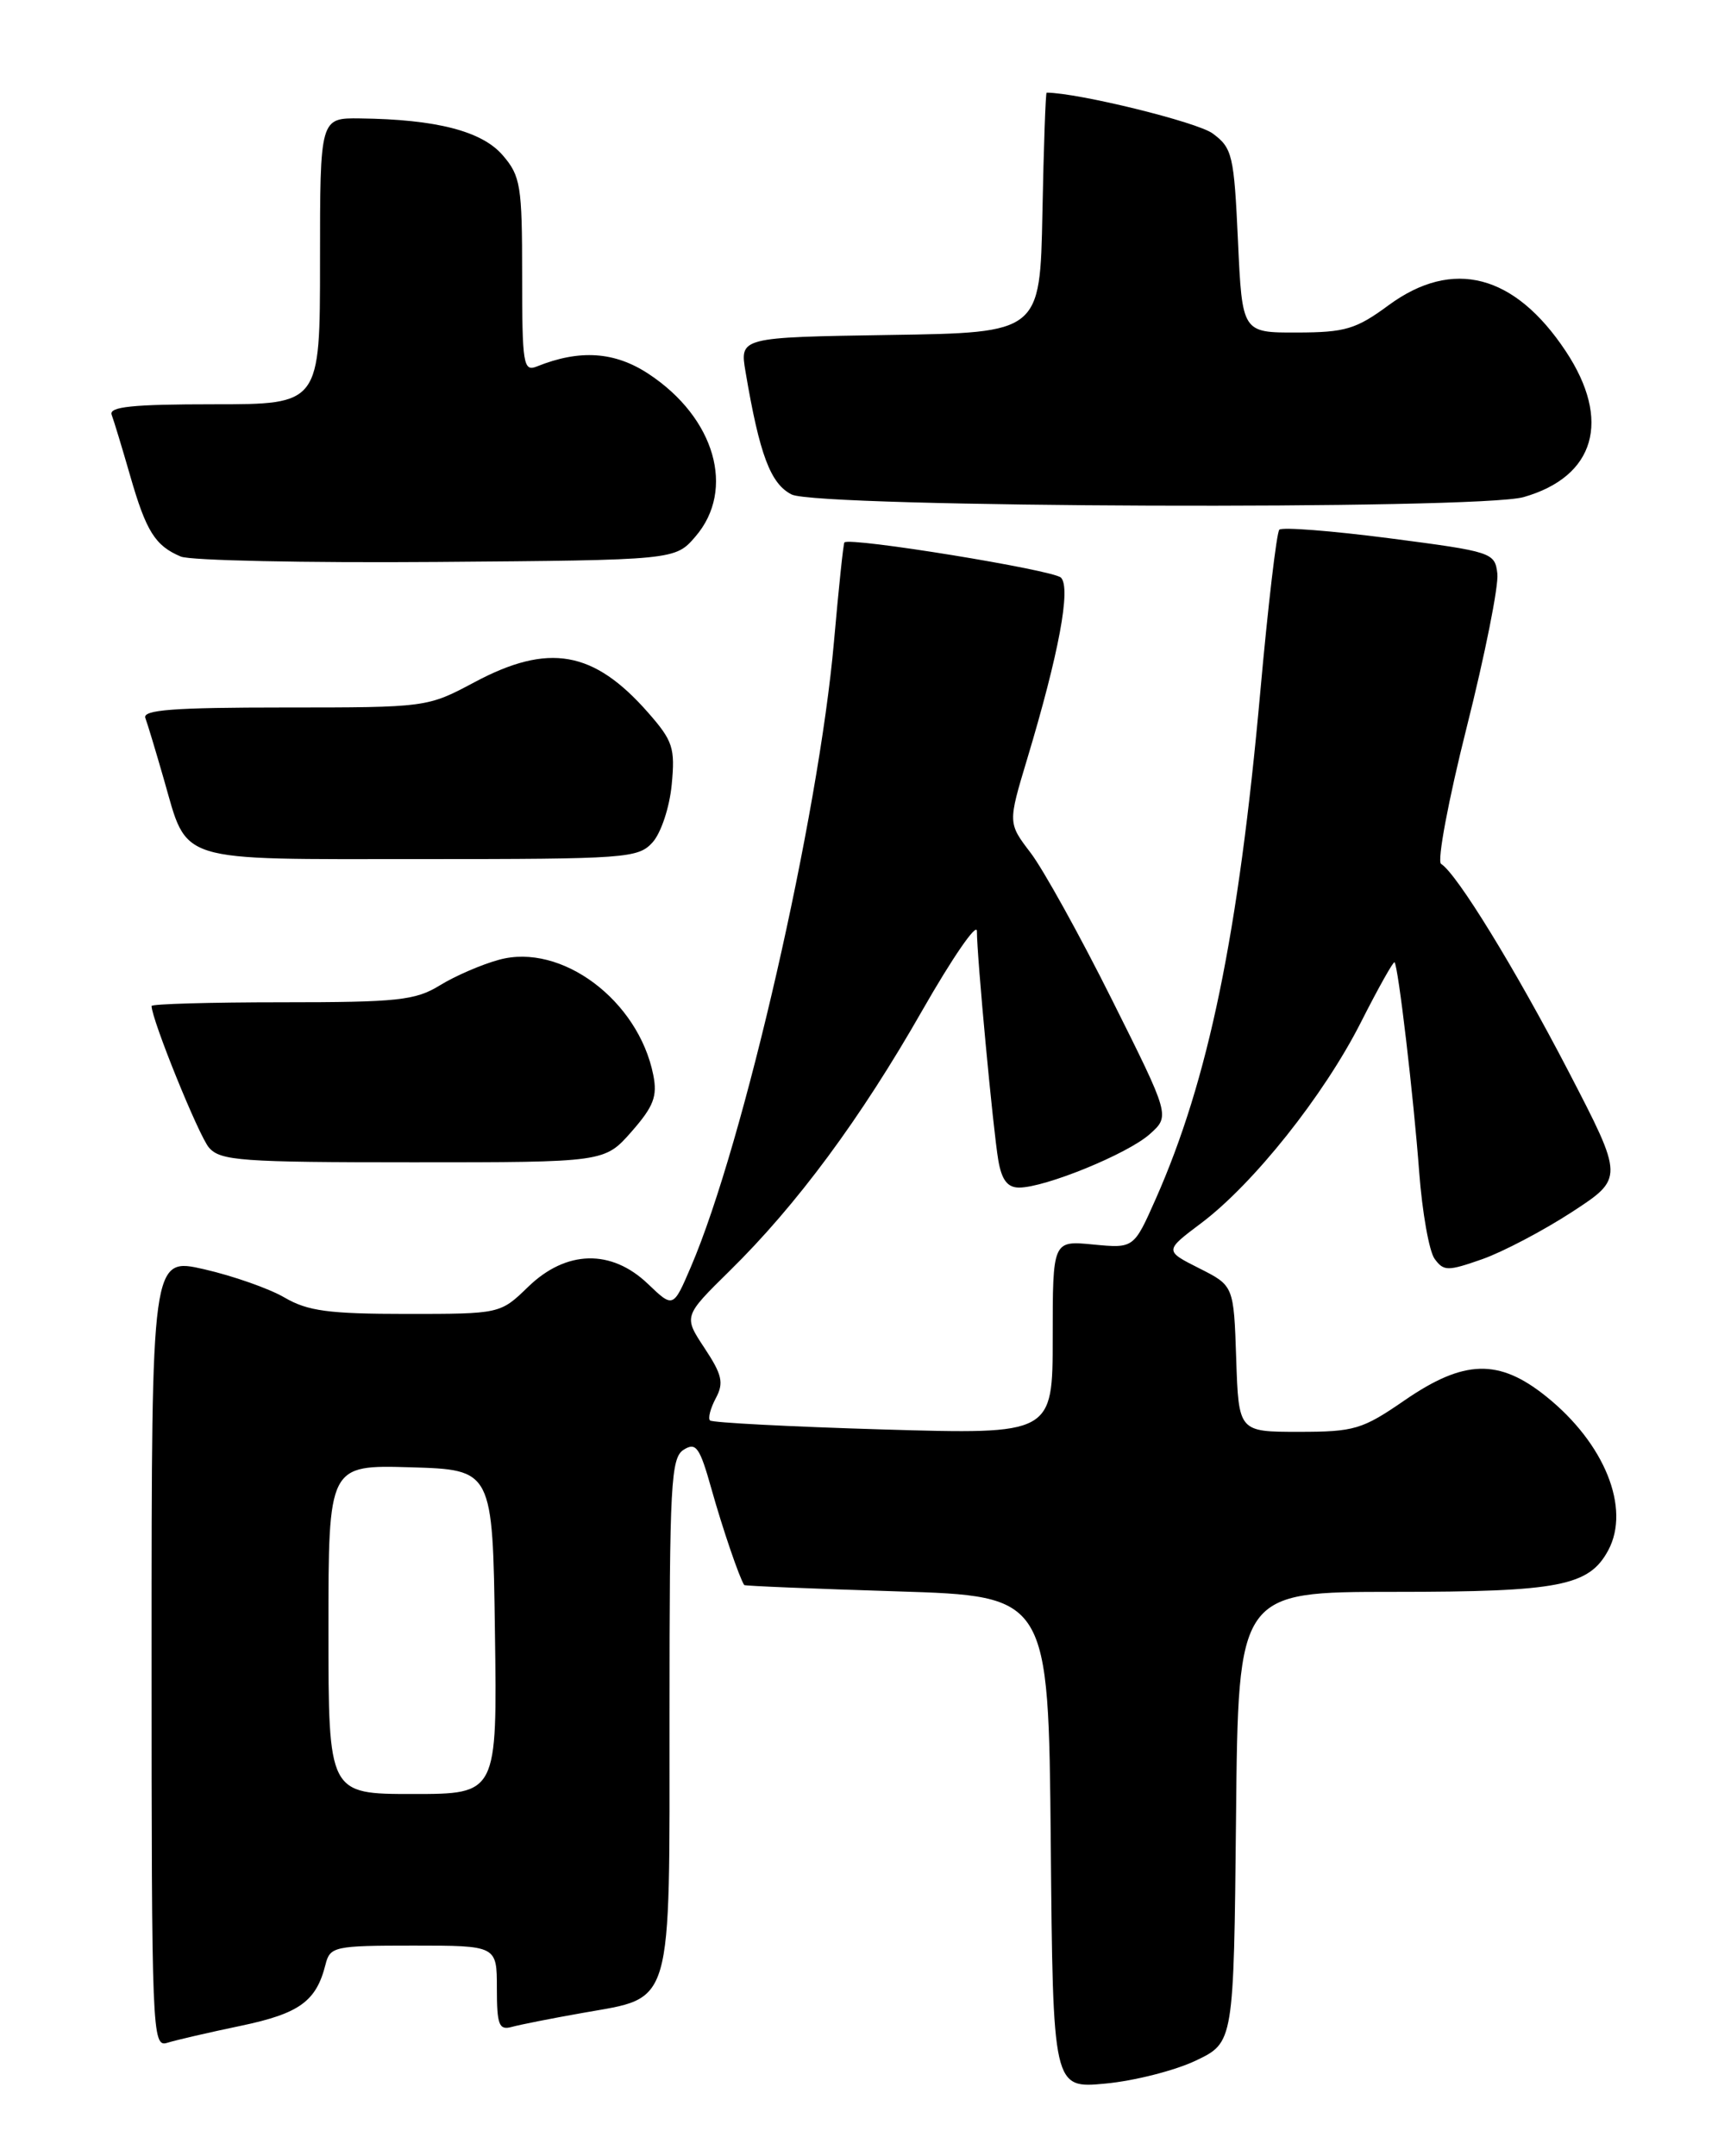 <?xml version="1.0" encoding="UTF-8" standalone="no"?>
<!DOCTYPE svg PUBLIC "-//W3C//DTD SVG 1.1//EN" "http://www.w3.org/Graphics/SVG/1.1/DTD/svg11.dtd" >
<svg xmlns="http://www.w3.org/2000/svg" xmlns:xlink="http://www.w3.org/1999/xlink" version="1.1" viewBox="0 0 204 256">
 <g >
 <path fill="currentColor"
d=" M 142.00 244.65 C 146.50 242.50 146.50 242.50 146.77 215.75 C 147.03 189.00 147.03 189.00 165.57 189.00 C 185.16 189.00 188.69 188.31 190.97 184.06 C 193.64 179.07 190.54 171.37 183.61 165.81 C 177.98 161.28 173.84 161.40 166.77 166.27 C 161.76 169.72 160.82 170.00 154.22 170.00 C 147.08 170.00 147.08 170.00 146.79 161.33 C 146.50 152.65 146.50 152.65 142.39 150.58 C 138.27 148.50 138.27 148.50 142.65 145.21 C 148.86 140.53 157.17 130.09 161.57 121.43 C 163.64 117.34 165.45 114.12 165.59 114.25 C 166.03 114.69 167.85 130.20 168.52 139.17 C 168.88 143.94 169.70 148.57 170.35 149.46 C 171.43 150.94 171.90 150.94 176.01 149.50 C 178.47 148.63 183.26 146.11 186.66 143.90 C 192.82 139.88 192.82 139.88 186.24 127.19 C 179.90 114.99 172.99 103.73 171.12 102.57 C 170.62 102.27 171.99 94.97 174.16 86.35 C 176.33 77.74 177.97 69.53 177.80 68.11 C 177.51 65.60 177.20 65.50 165.00 63.91 C 158.12 63.02 152.24 62.56 151.91 62.89 C 151.59 63.23 150.57 71.89 149.65 82.15 C 147.06 110.93 143.50 128.21 137.23 142.36 C 134.63 148.22 134.63 148.22 129.81 147.76 C 125.00 147.29 125.00 147.29 125.00 158.80 C 125.00 170.31 125.00 170.31 104.90 169.72 C 93.84 169.39 84.58 168.91 84.31 168.65 C 84.05 168.39 84.36 167.20 85.00 166.00 C 85.97 164.19 85.75 163.22 83.66 160.06 C 81.16 156.28 81.16 156.28 86.64 150.89 C 94.62 143.05 102.18 132.83 109.53 119.94 C 113.09 113.71 116.00 109.48 116.00 110.55 C 116.00 113.58 117.92 134.12 118.54 137.75 C 118.94 140.09 119.63 141.00 121.01 141.00 C 124.11 141.00 133.90 137.00 136.52 134.66 C 138.94 132.50 138.94 132.50 132.02 118.66 C 128.22 111.05 123.88 103.23 122.39 101.27 C 119.68 97.72 119.68 97.72 121.97 90.11 C 125.74 77.57 127.19 69.79 125.98 68.58 C 125.07 67.67 100.93 63.75 100.27 64.40 C 100.14 64.52 99.59 69.81 99.03 76.16 C 97.21 96.90 88.31 135.81 82.04 150.41 C 79.94 155.31 79.94 155.31 76.93 152.43 C 72.59 148.28 67.24 148.41 62.73 152.77 C 59.40 156.00 59.40 156.00 48.26 156.00 C 39.05 156.00 36.54 155.66 33.81 154.07 C 31.99 153.00 27.69 151.49 24.25 150.70 C 18.00 149.27 18.00 149.27 18.00 196.20 C 18.00 241.50 18.06 243.11 19.86 242.54 C 20.88 242.22 24.81 241.31 28.60 240.52 C 35.56 239.06 37.55 237.62 38.65 233.25 C 39.19 231.11 39.68 231.00 49.11 231.00 C 59.00 231.00 59.00 231.00 59.00 236.07 C 59.00 240.41 59.25 241.07 60.75 240.66 C 61.71 240.39 65.51 239.64 69.19 238.99 C 80.02 237.06 79.50 238.86 79.50 203.48 C 79.50 176.12 79.66 173.07 81.19 172.12 C 82.65 171.20 83.09 171.83 84.48 176.78 C 85.80 181.49 87.80 187.34 88.37 188.19 C 88.44 188.30 96.60 188.63 106.50 188.94 C 124.50 189.50 124.50 189.50 124.77 218.73 C 125.03 247.97 125.03 247.97 131.27 247.38 C 134.69 247.06 139.53 245.83 142.00 244.65 Z  M 74.99 134.36 C 77.62 131.36 78.08 130.16 77.57 127.62 C 75.80 118.76 66.65 111.92 59.26 113.95 C 57.19 114.51 54.03 115.88 52.23 116.99 C 49.32 118.78 47.23 119.00 33.48 119.00 C 24.96 119.00 18.00 119.20 18.00 119.44 C 18.00 121.03 23.59 134.82 24.81 136.25 C 26.16 137.82 28.63 138.00 49.05 138.00 C 71.79 138.00 71.79 138.00 74.99 134.36 Z  M 77.49 100.01 C 78.49 98.90 79.50 95.87 79.76 93.17 C 80.18 88.80 79.90 87.96 76.96 84.61 C 70.49 77.24 65.14 76.30 56.34 81.00 C 50.73 83.99 50.69 84.00 33.75 84.00 C 20.59 84.00 16.89 84.28 17.26 85.25 C 17.52 85.94 18.50 89.20 19.45 92.50 C 22.35 102.56 20.56 102.00 50.00 102.00 C 74.38 102.00 75.78 101.90 77.49 100.01 Z  M 82.59 63.69 C 87.36 58.14 84.91 49.61 77.04 44.41 C 73.01 41.74 68.84 41.46 63.75 43.51 C 62.14 44.16 62.00 43.27 62.00 32.66 C 62.00 22.04 61.82 20.90 59.69 18.43 C 57.23 15.57 51.82 14.17 42.75 14.06 C 38.00 14.00 38.00 14.00 38.00 31.00 C 38.00 48.00 38.00 48.00 25.39 48.00 C 15.72 48.00 12.90 48.29 13.26 49.25 C 13.52 49.94 14.51 53.20 15.46 56.50 C 17.36 63.11 18.43 64.80 21.47 66.08 C 22.58 66.55 36.25 66.84 51.84 66.72 C 80.18 66.50 80.18 66.50 82.59 63.69 Z  M 180.92 59.02 C 189.42 56.59 191.36 49.90 185.93 41.71 C 179.86 32.55 172.52 30.64 164.90 36.23 C 161.02 39.09 159.74 39.47 154.00 39.48 C 147.50 39.50 147.50 39.50 147.00 28.60 C 146.53 18.42 146.34 17.58 144.00 15.85 C 142.19 14.50 128.04 11.02 124.28 11.00 C 124.16 11.00 123.93 17.41 123.78 25.25 C 123.50 39.50 123.50 39.50 105.67 39.77 C 87.83 40.05 87.83 40.05 88.53 44.16 C 90.19 53.98 91.49 57.44 94.00 58.71 C 97.11 60.28 175.56 60.56 180.92 59.02 Z  M 39.00 193.46 C 39.00 173.93 39.00 173.93 48.75 174.21 C 58.50 174.50 58.50 174.50 58.77 193.75 C 59.04 213.00 59.04 213.00 49.02 213.00 C 39.00 213.00 39.00 213.00 39.00 193.46 Z "/>
</g>
</svg>